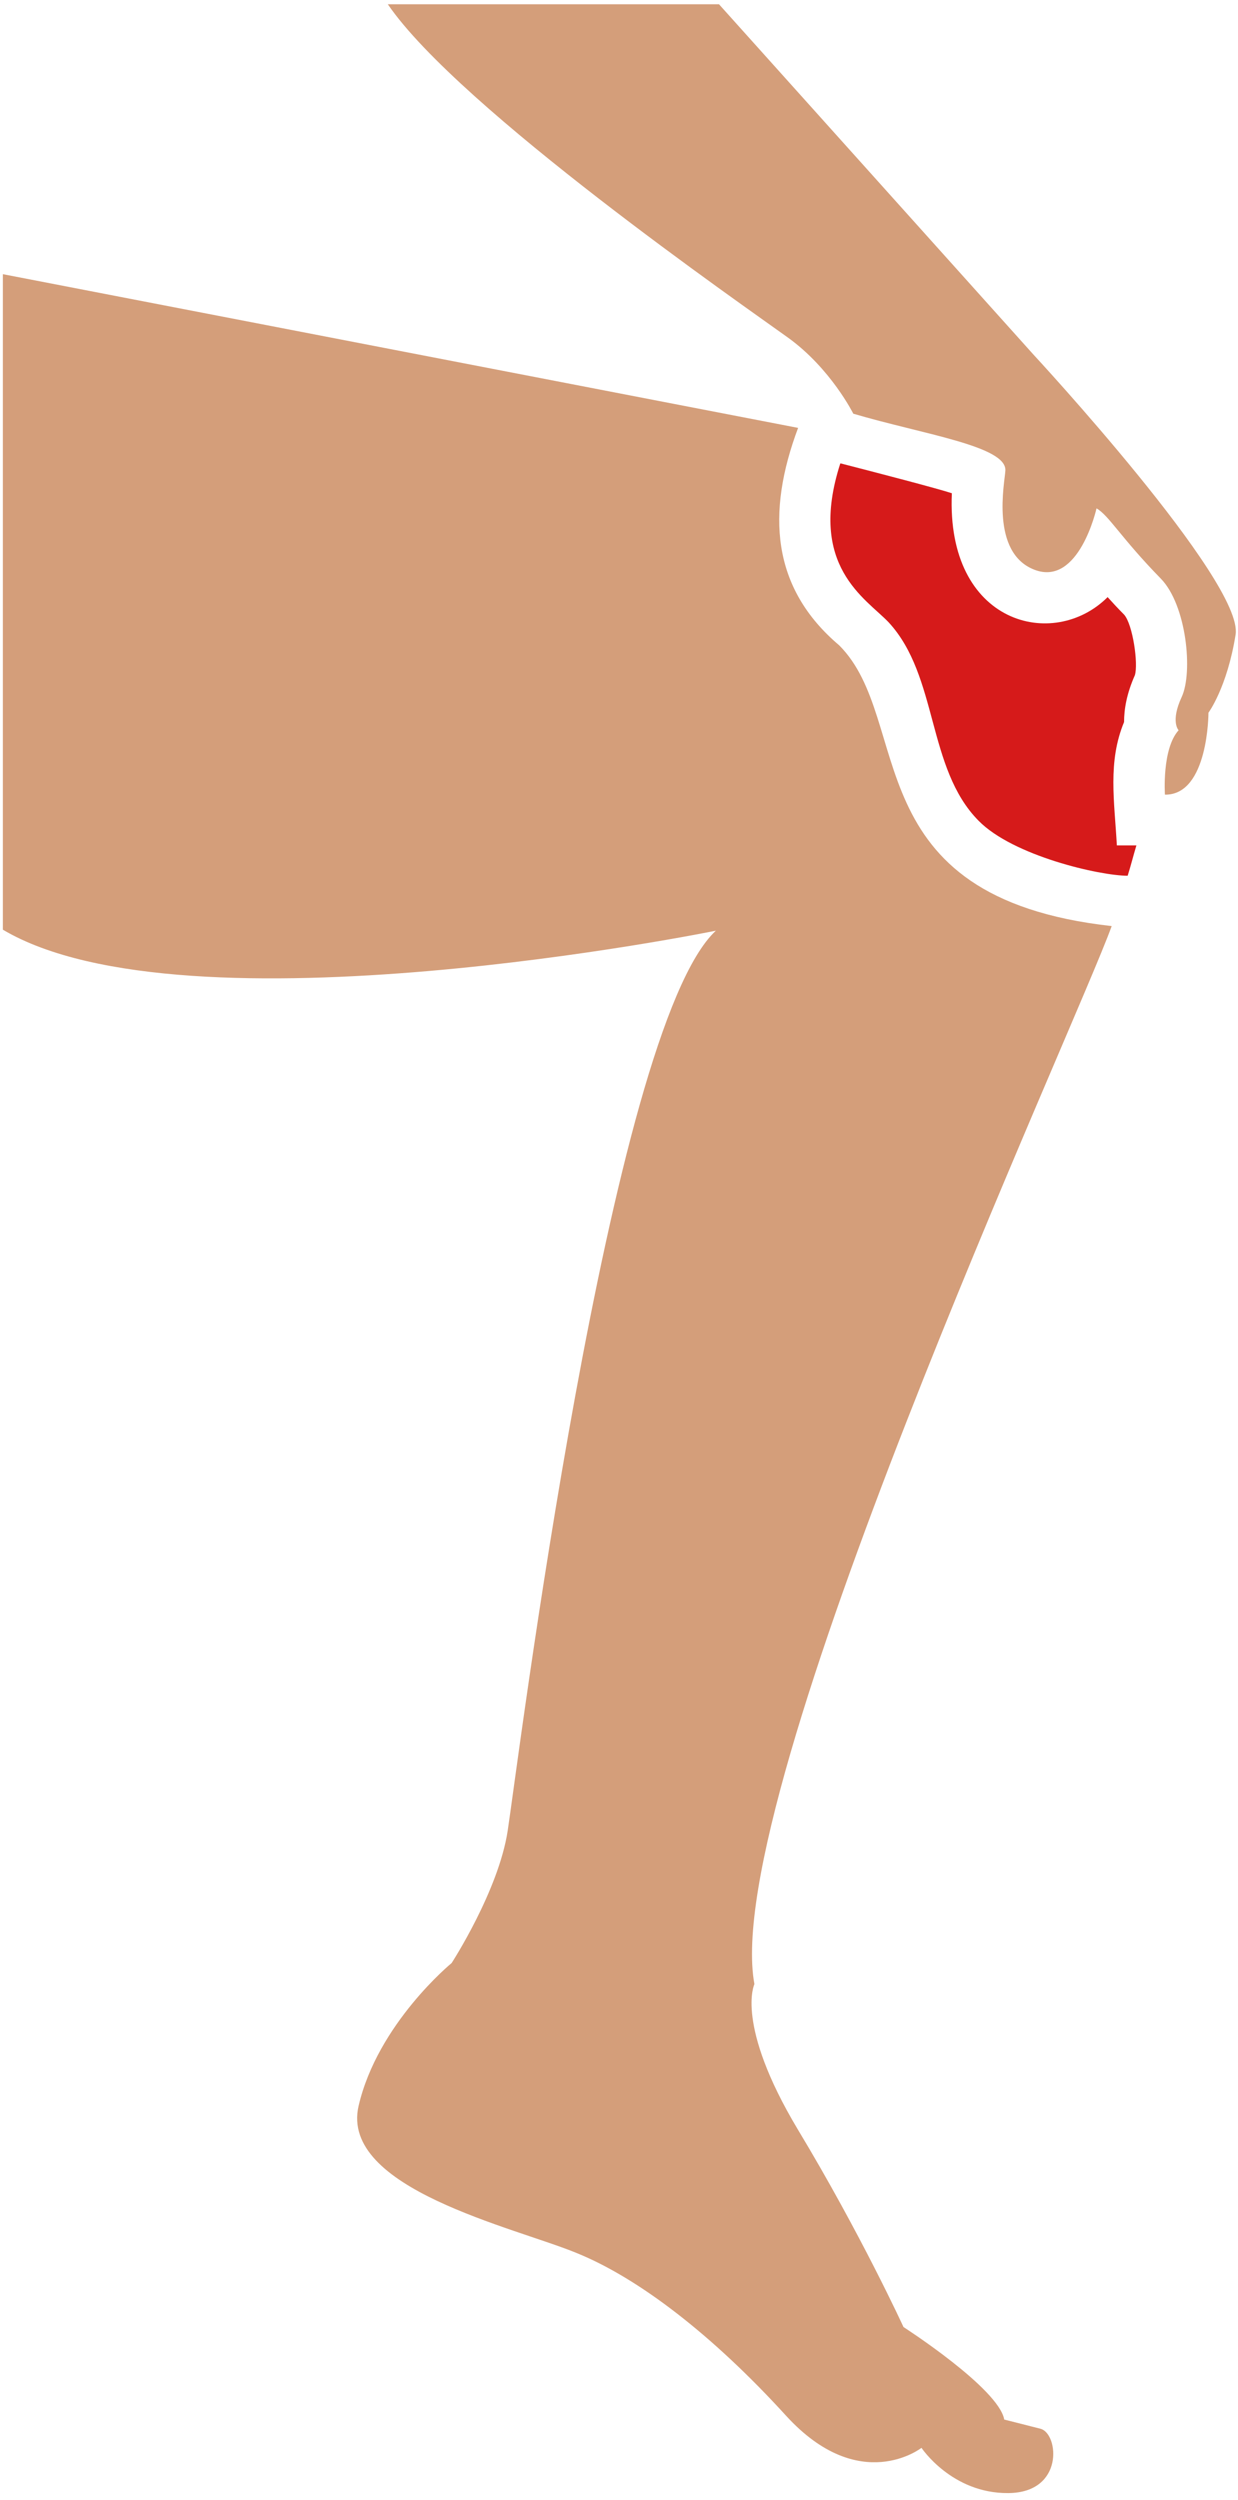 <svg width="105" height="212" viewBox="0 0 105 212" fill="none" xmlns="http://www.w3.org/2000/svg">
<path d="M71.179 54.731C65.422 49.861 64.99 43.492 67.691 36.288L0.242 23.252V78.842C15.807 88.085 60.715 78.929 60.715 78.929C51.69 87.3 43.842 150.215 43.057 155.273C42.273 160.374 38.305 166.478 38.305 166.478C38.305 166.478 32.027 171.623 30.413 178.599C28.8 185.618 43.624 188.888 48.9 191.068C54.175 193.205 60.454 198.044 66.689 204.89C72.923 211.691 78.155 207.593 78.155 207.593C78.155 207.593 80.728 211.473 85.524 211.43C90.276 211.386 89.797 206.416 88.271 205.98C86.745 205.587 85.175 205.195 85.175 205.195C84.695 202.535 76.629 197.347 76.629 197.347C76.629 197.347 73.011 189.455 67.648 180.561C62.329 171.666 63.985 168.266 63.985 168.266C61.021 152.246 91.222 87.062 94.287 78.537C72.344 76.097 77.565 61.121 71.179 54.731Z" fill="#D49E7A"/>
<path d="M95.337 61.233C95.337 60.144 95.555 58.836 96.252 57.266C96.558 56.307 96.078 52.95 95.337 52.121C94.814 51.598 94.334 51.075 93.942 50.639C89.361 55.219 80.235 52.95 80.731 41.831C79.553 41.439 74.365 40.087 71.313 39.303H71.269C68.459 48.027 73.446 50.752 75.368 52.775C79.597 57.353 78.594 65.157 82.998 69.605C85.928 72.592 93.297 74.269 95.642 74.269C95.903 73.442 96.121 72.569 96.383 71.697H94.726C94.519 67.928 93.941 64.607 95.337 61.233Z" fill="#D61A1A"/>
<path d="M102.495 60.442C102.495 60.442 104.08 58.307 104.796 53.821C105.512 49.335 87.63 30.047 87.63 30.047L60.981 0.361H32.891C38.944 9.212 63.207 26.014 66.839 28.637C70.471 31.26 72.371 35.084 72.371 35.084C78.314 36.84 85.378 37.826 85.27 39.906C85.219 40.901 83.965 46.879 87.743 48.321C91.519 49.763 93.001 43.114 93.001 43.114C94.041 43.699 95.072 45.61 98.449 49.066C100.639 51.307 101.196 57.019 100.223 59.111C99.251 61.204 99.962 61.931 99.962 61.931C98.534 63.516 98.802 67.392 98.802 67.392C102.501 67.442 102.495 60.442 102.495 60.442Z" fill="#D49E7A"/>
</svg>
